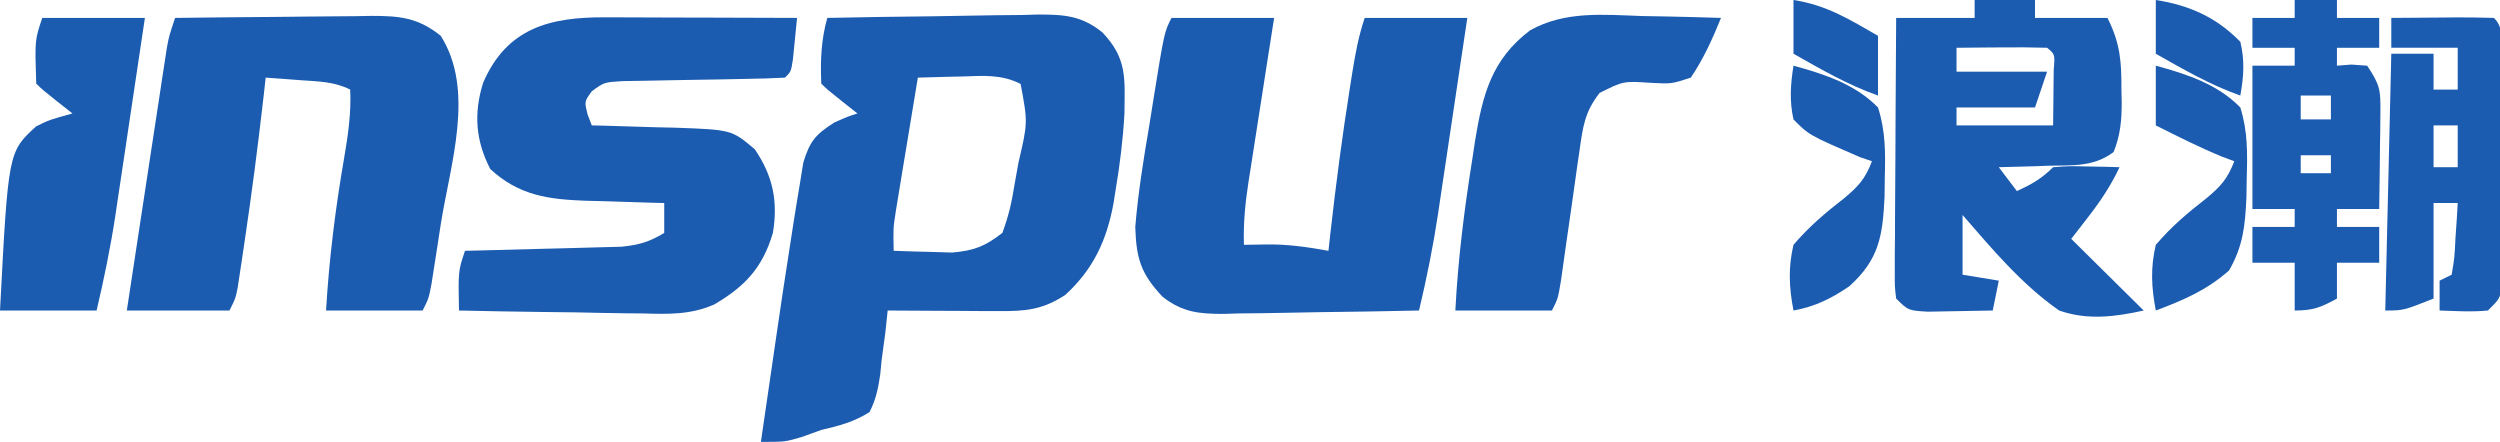 <svg width="413" height="73" xmlns="http://www.w3.org/2000/svg" xmlns:xlink="http://www.w3.org/1999/xlink" xml:space="preserve" overflow="hidden"><defs><clipPath id="clip0"><rect x="0" y="0" width="413" height="73"/></clipPath><clipPath id="clip1"><rect x="0" y="0" width="413" height="73"/></clipPath></defs><g clip-path="url(#clip0)"><g clip-path="url(#clip1)"><path d="M0 0C5.792-0.122 11.584-0.212 17.377-0.271 19.346-0.296 21.315-0.329 23.284-0.372 26.12-0.432 28.955-0.46 31.791-0.482 32.667-0.507 33.542-0.533 34.445-0.559 38.721-0.561 41.536-0.374 44.933 2.373 49.056 6.736 48.606 10.024 48.554 15.857 48.316 20.13 47.806 24.267 47.105 28.485 46.997 29.176 46.889 29.867 46.778 30.579 45.678 36.659 43.522 41.469 38.905 45.748 35.197 48.22 32.424 48.457 28.072 48.434 27.014 48.431 25.955 48.428 24.864 48.425 23.76 48.416 22.656 48.408 21.518 48.4 20.402 48.395 19.286 48.391 18.136 48.386 15.379 48.374 12.622 48.358 9.865 48.338 9.743 49.514 9.621 50.69 9.495 51.902 9.291 53.448 9.086 54.993 8.878 56.538 8.803 57.313 8.728 58.088 8.651 58.887 8.315 61.207 7.965 63.013 6.905 65.108 4.407 66.737 1.895 67.394-0.986 68.068-2.574 68.647-2.574 68.647-4.193 69.239-6.905 70.04-6.905 70.04-10.851 70.04-10.207 65.552-9.559 61.065-8.907 56.578-8.686 55.059-8.467 53.54-8.25 52.021-7.613 47.583-6.955 43.15-6.264 38.721-6.032 37.226-5.804 35.731-5.579 34.235-5.248 32.058-4.894 29.886-4.532 27.714-4.329 26.45-4.126 25.185-3.917 23.882-2.846 20.34-1.898 19.234 1.171 17.264 3.31 16.308 3.31 16.308 4.932 15.784 4.139 15.153 3.345 14.522 2.528 13.873 0 11.838 0 11.838-0.986 10.851-1.131 7.022-1.025 3.685 0 0ZM14.797 9.865C14.135 13.892 13.479 17.921 12.824 21.949 12.542 23.664 12.542 23.664 12.254 25.414 12.076 26.514 11.898 27.613 11.714 28.747 11.466 30.266 11.466 30.266 11.214 31.815 10.764 34.723 10.764 34.723 10.851 38.473 12.885 38.553 14.92 38.611 16.955 38.658 18.655 38.709 18.655 38.709 20.389 38.762 23.999 38.445 25.778 37.742 28.608 35.514 29.621 32.74 30.131 30.511 30.581 27.622 30.797 26.4 31.014 25.177 31.236 23.918 32.77 17.285 32.77 17.285 31.591 10.913 28.499 9.289 25.409 9.556 22.011 9.68 21.319 9.693 20.626 9.707 19.913 9.72 18.207 9.755 16.502 9.808 14.797 9.865Z" fill="#1B5CB0" fill-rule="nonzero" fill-opacity="1" transform="matrix(1.011 0 0 1 136.669 2.959)"/><path d="M0 0C5.534 0 11.068 0 16.77 0 16.414 2.293 16.058 4.586 15.691 6.948 15.348 9.178 15.005 11.408 14.663 13.638 14.425 15.183 14.186 16.728 13.945 18.273 13.599 20.499 13.257 22.725 12.917 24.951 12.809 25.638 12.701 26.324 12.59 27.032 12.057 30.549 11.717 33.928 11.838 37.486 13.608 37.456 13.608 37.456 15.414 37.425 18.924 37.364 22.197 37.845 25.649 38.473 25.757 37.48 25.865 36.487 25.976 35.463 26.873 27.437 27.909 19.447 29.163 11.468 29.288 10.665 29.413 9.862 29.542 9.035 30.04 5.925 30.57 2.994 31.568 0 37.102 0 42.636 0 48.338 0 47.535 5.458 46.728 10.915 45.917 16.371 45.643 18.224 45.369 20.077 45.097 21.931 44.703 24.608 44.305 27.284 43.906 29.961 43.727 31.187 43.727 31.187 43.545 32.437 42.741 37.798 41.69 43.062 40.446 48.338 35.075 48.46 29.705 48.549 24.334 48.609 22.508 48.633 20.682 48.667 18.857 48.71 16.227 48.77 13.598 48.798 10.967 48.819 9.75 48.858 9.75 48.858 8.509 48.897 4.454 48.899 1.792 48.627-1.455 46.073-5.032 42.242-5.755 39.719-5.919 34.527-5.457 28.902-4.574 23.381-3.638 17.818-3.398 16.307-3.16 14.796-2.923 13.285-1.179 2.357-1.179 2.357 0 0Z" fill="#1B5CB0" fill-rule="nonzero" fill-opacity="1" transform="matrix(1.011 0 0 1 193.531 2.959)"/><path d="M0 0C5.389-0.073 10.777-0.127 16.166-0.163 17.999-0.177 19.831-0.198 21.663-0.223 24.301-0.259 26.938-0.276 29.575-0.289 30.799-0.312 30.799-0.312 32.048-0.335 36.648-0.337 39.691-0.06 43.405 2.959 49.059 12.006 44.956 24.166 43.405 34.095 43.23 35.253 43.054 36.411 42.874 37.604 42.703 38.706 42.533 39.808 42.357 40.943 42.126 42.436 42.126 42.436 41.891 43.959 41.432 46.365 41.432 46.365 40.446 48.338 35.237 48.338 30.029 48.338 24.662 48.338 25.162 39.838 26.171 31.607 27.605 23.22 28.251 19.38 28.79 15.75 28.608 11.838 25.943 10.505 23.559 10.517 20.593 10.296 18.971 10.172 18.971 10.172 17.317 10.046 16.486 9.986 15.654 9.926 14.797 9.865 14.635 11.337 14.635 11.337 14.47 12.84 13.545 21.056 12.494 29.246 11.283 37.425 11.158 38.283 11.033 39.141 10.904 40.025 10.784 40.824 10.663 41.623 10.539 42.446 10.433 43.155 10.327 43.865 10.217 44.596 9.865 46.365 9.865 46.365 8.878 48.338 3.344 48.338-2.19 48.338-7.892 48.338-6.93 41.929-5.964 35.521-4.996 29.113-4.667 26.932-4.338 24.751-4.011 22.57-3.541 19.438-3.068 16.307-2.593 13.175-2.447 12.198-2.301 11.22-2.151 10.213-1.944 8.851-1.944 8.851-1.732 7.461-1.612 6.661-1.491 5.862-1.367 5.038-0.986 2.959-0.986 2.959 0 0Z" fill="#1B5CB0" fill-rule="nonzero" fill-opacity="1" transform="matrix(1.011 0 0 1 28.93 2.959)"/><path d="M0 0C0.895 0.001 1.79 0.003 2.712 0.004 5.577 0.01 8.441 0.022 11.306 0.035 13.246 0.04 15.185 0.044 17.125 0.048 21.885 0.059 26.645 0.076 31.406 0.096 31.267 1.556 31.122 3.015 30.974 4.474 30.894 5.286 30.814 6.099 30.731 6.936 30.419 8.975 30.419 8.975 29.433 9.961 27.28 10.082 25.123 10.139 22.967 10.169 21.635 10.197 20.303 10.225 18.971 10.254 16.864 10.295 14.758 10.331 12.651 10.357 10.623 10.384 8.595 10.43 6.566 10.478 5.348 10.497 4.13 10.517 2.875 10.537-0.118 10.723-0.118 10.723-2.124 12.21-3.352 13.896-3.352 13.896-2.813 16.065-2.589 16.655-2.365 17.245-2.135 17.853-1.187 17.875-1.187 17.875-0.221 17.897 2.656 17.97 5.532 18.066 8.408 18.161 9.402 18.184 10.396 18.206 11.42 18.229 20.708 18.566 20.708 18.566 24.5 21.799 27.473 26.206 28.312 30.391 27.46 35.61 25.776 41.338 22.937 44.43 17.875 47.435 14.017 49.146 10.379 49.045 6.219 48.916 5.355 48.909 4.49 48.902 3.599 48.895 0.865 48.867-1.867 48.805-4.601 48.742-6.466 48.718-8.331 48.695-10.196 48.675-14.744 48.621-19.29 48.536-23.838 48.434-23.961 41.899-23.961 41.899-22.851 38.569-21.582 38.54-21.582 38.54-20.288 38.51-17.14 38.433-13.992 38.347-10.845 38.256-9.485 38.219-8.124 38.184-6.763 38.153-4.804 38.108-2.845 38.05-0.886 37.991 0.292 37.96 1.469 37.929 2.683 37.897 5.567 37.602 7.264 37.115 9.703 35.61 9.703 33.982 9.703 32.355 9.703 30.677 9.106 30.663 8.51 30.649 7.895 30.634 5.168 30.56 2.442 30.465-0.285 30.369-1.224 30.347-2.162 30.325-3.129 30.302-9.28 30.067-14.028 29.435-18.72 25.067-21.139 20.356-21.439 15.812-19.892 10.824-16.057 1.781-8.979-0.052 0 0Z" fill="#1B5CB0" fill-rule="nonzero" fill-opacity="1" transform="matrix(1.011 0 0 1 99.922 2.863)"/><path d="M0 0C3.255 0 6.511 0 9.865 0 9.865 0.977 9.865 1.953 9.865 2.959 13.771 2.959 17.678 2.959 21.703 2.959 23.811 7.175 24.005 10.229 23.984 14.797 24 15.499 24.016 16.201 24.032 16.924 24.035 19.881 23.809 22.353 22.712 25.109 19.494 27.57 16.093 27.304 12.146 27.375 11.36 27.404 10.573 27.433 9.763 27.464 7.824 27.533 5.885 27.58 3.946 27.622 4.923 28.924 5.899 30.226 6.905 31.568 9.34 30.431 10.899 29.547 12.824 27.622 15.391 27.429 15.391 27.429 18.373 27.498 19.857 27.525 19.857 27.525 21.371 27.552 22.132 27.575 22.892 27.598 23.676 27.622 22.285 30.619 20.629 33.14 18.62 35.76 18.088 36.457 17.557 37.154 17.009 37.872 16.605 38.396 16.2 38.92 15.784 39.459 16.225 39.901 16.666 40.342 17.121 40.797 20.621 44.297 24.121 47.797 27.622 51.297 22.932 52.352 18.401 52.929 13.811 51.297 7.711 47.008 2.859 41.136-1.973 35.514-1.973 38.769-1.973 42.024-1.973 45.378-0.02 45.704 1.934 46.029 3.946 46.365 3.62 47.993 3.295 49.62 2.959 51.297 0.699 51.35-1.562 51.389-3.823 51.421-5.082 51.444-6.34 51.466-7.638 51.49-10.851 51.297-10.851 51.297-12.824 49.324-13.062 47.327-13.062 47.327-13.048 44.844-13.048 43.916-13.048 42.988-13.048 42.032-13.038 41.028-13.027 40.024-13.017 38.989-13.014 37.963-13.011 36.937-13.008 35.879-12.998 32.592-12.973 29.306-12.948 26.019-12.938 23.794-12.929 21.569-12.921 19.344-12.899 13.883-12.865 8.421-12.824 2.959-8.592 2.959-4.36 2.959 0 2.959 0 1.983 0 1.006 0 0ZM-2.959 7.892C-2.959 9.194-2.959 10.496-2.959 11.838 1.924 11.838 6.807 11.838 11.838 11.838 11.187 13.791 10.536 15.744 9.865 17.757 5.633 17.757 1.401 17.757-2.959 17.757-2.959 18.733-2.959 19.71-2.959 20.716 2.249 20.716 7.458 20.716 12.824 20.716 12.845 18.783 12.865 16.85 12.886 14.859 12.897 13.772 12.909 12.684 12.921 11.564 13.133 8.963 13.133 8.963 11.838 7.892 9.342 7.82 6.873 7.801 4.378 7.83 3.676 7.835 2.975 7.839 2.252 7.844 0.515 7.855-1.222 7.873-2.959 7.892Z" fill="#1B5CB0" fill-rule="nonzero" fill-opacity="1" transform="matrix(1.011 0 0 1 326.21 0)"/><path d="M0 0C1.852 0.033 1.852 0.033 3.742 0.067 6.77 0.125 9.797 0.206 12.824 0.308 11.436 3.779 9.97 7.058 7.892 10.173 4.744 11.214 4.744 11.214 1.418 11.036-3.122 10.729-3.122 10.729-7.005 12.697-9.475 15.873-9.754 18.354-10.308 22.327-10.41 23.017-10.511 23.708-10.616 24.419-10.936 26.615-11.233 28.813-11.53 31.013-11.841 33.218-12.156 35.423-12.475 37.627-12.761 39.622-13.035 41.618-13.309 43.614-13.811 46.673-13.811 46.673-14.797 48.646-20.006 48.646-25.215 48.646-30.581 48.646-30.159 40.204-29.121 31.96-27.807 23.614-27.656 22.594-27.505 21.574-27.349 20.524-26.123 13.027-24.678 7.175-18.373 2.362-12.649-0.881-6.382-0.219 0 0Z" fill="#1B5CB0" fill-rule="nonzero" fill-opacity="1" transform="matrix(1.011 0 0 1 271.343 2.651)"/><path d="M0 0C2.279 0 4.558 0 6.905 0 6.905 0.977 6.905 1.953 6.905 2.959 9.184 2.959 11.463 2.959 13.811 2.959 13.811 4.587 13.811 6.215 13.811 7.892 11.532 7.892 9.253 7.892 6.905 7.892 6.905 8.869 6.905 9.845 6.905 10.851 7.679 10.79 8.452 10.729 9.248 10.666 10.103 10.727 10.957 10.788 11.838 10.851 13.978 14.061 14.048 14.93 14.004 18.631 13.997 19.557 13.991 20.482 13.984 21.435 13.968 22.398 13.951 23.361 13.934 24.354 13.925 25.329 13.916 26.303 13.907 27.308 13.884 29.714 13.851 32.12 13.811 34.527 11.532 34.527 9.253 34.527 6.905 34.527 6.905 35.504 6.905 36.48 6.905 37.486 9.184 37.486 11.463 37.486 13.811 37.486 13.811 39.44 13.811 41.393 13.811 43.405 11.532 43.405 9.253 43.405 6.905 43.405 6.905 45.359 6.905 47.312 6.905 49.324 4.294 50.765 3.064 51.297 0 51.297 0 48.693 0 46.089 0 43.405-2.279 43.405-4.558 43.405-6.905 43.405-6.905 41.452-6.905 39.499-6.905 37.486-4.627 37.486-2.348 37.486 0 37.486 0 36.51 0 35.533 0 34.527-2.279 34.527-4.558 34.527-6.905 34.527-6.905 26.714-6.905 18.901-6.905 10.851-4.627 10.851-2.348 10.851 0 10.851 0 9.875 0 8.898 0 7.892-2.279 7.892-4.558 7.892-6.905 7.892-6.905 6.264-6.905 4.636-6.905 2.959-4.627 2.959-2.348 2.959 0 2.959 0 1.983 0 1.006 0 0ZM0.986 15.784C0.986 17.086 0.986 18.388 0.986 19.73 2.614 19.73 4.242 19.73 5.919 19.73 5.919 18.428 5.919 17.125 5.919 15.784 4.291 15.784 2.664 15.784 0.986 15.784ZM0.986 25.649C0.986 26.625 0.986 27.602 0.986 28.608 2.614 28.608 4.242 28.608 5.919 28.608 5.919 27.631 5.919 26.655 5.919 25.649 4.291 25.649 2.664 25.649 0.986 25.649Z" fill="#1B5CB0" fill-rule="nonzero" fill-opacity="1" transform="matrix(1.011 0 0 1 379.082 0)"/><path d="M0 0C5.534 0 11.068 0 16.77 0 15.968 5.458 15.161 10.915 14.35 16.371 14.075 18.224 13.801 20.077 13.529 21.931 13.135 24.608 12.737 27.284 12.339 29.961 12.22 30.778 12.1 31.595 11.977 32.437 11.173 37.802 10.106 43.053 8.878 48.338 3.67 48.338-1.539 48.338-6.905 48.338-5.555 22.135-5.555 22.135-1.01 17.922 1.171 16.832 1.171 16.832 4.932 15.784 4.139 15.153 3.345 14.522 2.528 13.873 0 11.838 0 11.838-0.986 10.851-1.219 3.656-1.219 3.656 0 0Z" fill="#1B5CB0" fill-rule="nonzero" fill-opacity="1" transform="matrix(1.011 0 0 1 6.983 2.959)"/><path d="M0 0C2.775-0.026 5.549-0.046 8.323-0.062 9.115-0.07 9.907-0.078 10.722-0.087 12.739-0.095 14.755-0.052 16.77 0 18.319 1.548 17.89 3.082 17.9 5.233 17.906 6.135 17.913 7.037 17.919 7.966 17.92 8.948 17.921 9.929 17.922 10.94 17.926 11.941 17.929 12.942 17.933 13.974 17.937 16.096 17.94 18.218 17.94 20.34 17.942 23.597 17.96 26.853 17.978 30.109 17.981 32.166 17.983 34.223 17.984 36.28 17.991 37.26 17.998 38.239 18.006 39.248 18.003 40.153 18 41.058 17.996 41.991 17.998 42.79 17.999 43.589 18.001 44.411 17.757 46.365 17.757 46.365 15.784 48.338 13.132 48.604 10.564 48.424 7.892 48.338 7.892 46.71 7.892 45.082 7.892 43.405 8.869 42.917 8.869 42.917 9.865 42.419 10.328 39.641 10.328 39.641 10.481 36.438 10.555 35.349 10.629 34.259 10.705 33.136 10.753 32.293 10.802 31.45 10.851 30.581 9.549 30.581 8.247 30.581 6.905 30.581 6.905 35.79 6.905 40.998 6.905 46.365 1.973 48.338 1.973 48.338-0.986 48.338-0.661 34.34-0.335 20.341 0 5.919 2.279 5.919 4.558 5.919 6.905 5.919 6.905 7.872 6.905 9.825 6.905 11.838 8.208 11.838 9.51 11.838 10.851 11.838 10.851 9.559 10.851 7.28 10.851 4.932 7.27 4.932 3.689 4.932 0 4.932 0 3.305 0 1.677 0 0ZM6.905 17.757C6.905 20.035 6.905 22.314 6.905 24.662 8.208 24.662 9.51 24.662 10.851 24.662 10.851 22.383 10.851 20.105 10.851 17.757 9.549 17.757 8.247 17.757 6.905 17.757Z" fill="#1B5CB0" fill-rule="nonzero" fill-opacity="1" transform="matrix(1.011 0 0 1 395.043 2.959)"/><path d="M0 0C5.061 1.392 10.108 3.07 13.811 6.905 15.056 10.779 15.029 14.454 14.921 18.497 14.908 19.564 14.895 20.632 14.881 21.732 14.569 28.177 13.962 32.039 9.125 36.438 6.159 38.481 3.544 39.792 0 40.446-0.719 36.628-0.887 33.395 0 29.595 2.527 26.602 5.206 24.306 8.285 21.892 10.666 19.886 11.742 18.646 12.824 15.784 12.173 15.56 11.522 15.336 10.851 15.106 2.532 11.466 2.532 11.466 0 8.878-0.673 5.815-0.484 3.083 0 0Z" fill="#1B5CB0" fill-rule="nonzero" fill-opacity="1" transform="matrix(1.011 0 0 1 296.283 10.851)"/><path d="M0 0C5.058 1.391 10.119 3.062 13.811 6.905 15.03 10.801 14.983 14.502 14.859 18.558 14.835 20.165 14.835 20.165 14.81 21.803 14.588 26.447 14.287 29.74 11.976 33.822 8.348 37.079 4.523 38.727 0 40.446-0.719 36.628-0.887 33.395 0 29.595 2.527 26.602 5.206 24.306 8.285 21.892 10.666 19.886 11.742 18.646 12.824 15.784 12.173 15.54 11.522 15.296 10.851 15.044 7.133 13.495 3.591 11.691 0 9.865 0 6.609 0 3.354 0 0Z" fill="#1B5CB0" fill-rule="nonzero" fill-opacity="1" transform="matrix(1.011 0 0 1 356.138 10.851)"/><path d="M0 0C5.477 0.856 9.931 2.876 13.811 6.905 14.557 9.999 14.371 12.669 13.811 15.784 8.906 14.043 4.504 11.449 0 8.878 0 5.949 0 3.019 0 0Z" fill="#1B5CB0" fill-rule="nonzero" fill-opacity="1" transform="matrix(1.011 0 0 1 356.138 0)"/><path d="M0 0C5.386 0.832 9.133 3.196 13.811 5.919 13.811 9.174 13.811 12.43 13.811 15.784 8.906 14.043 4.504 11.449 0 8.878 0 5.949 0 3.019 0 0Z" fill="#1B5CB0" fill-rule="nonzero" fill-opacity="1" transform="matrix(1.011 0 0 1 296.283 0)"/></g></g></svg>
